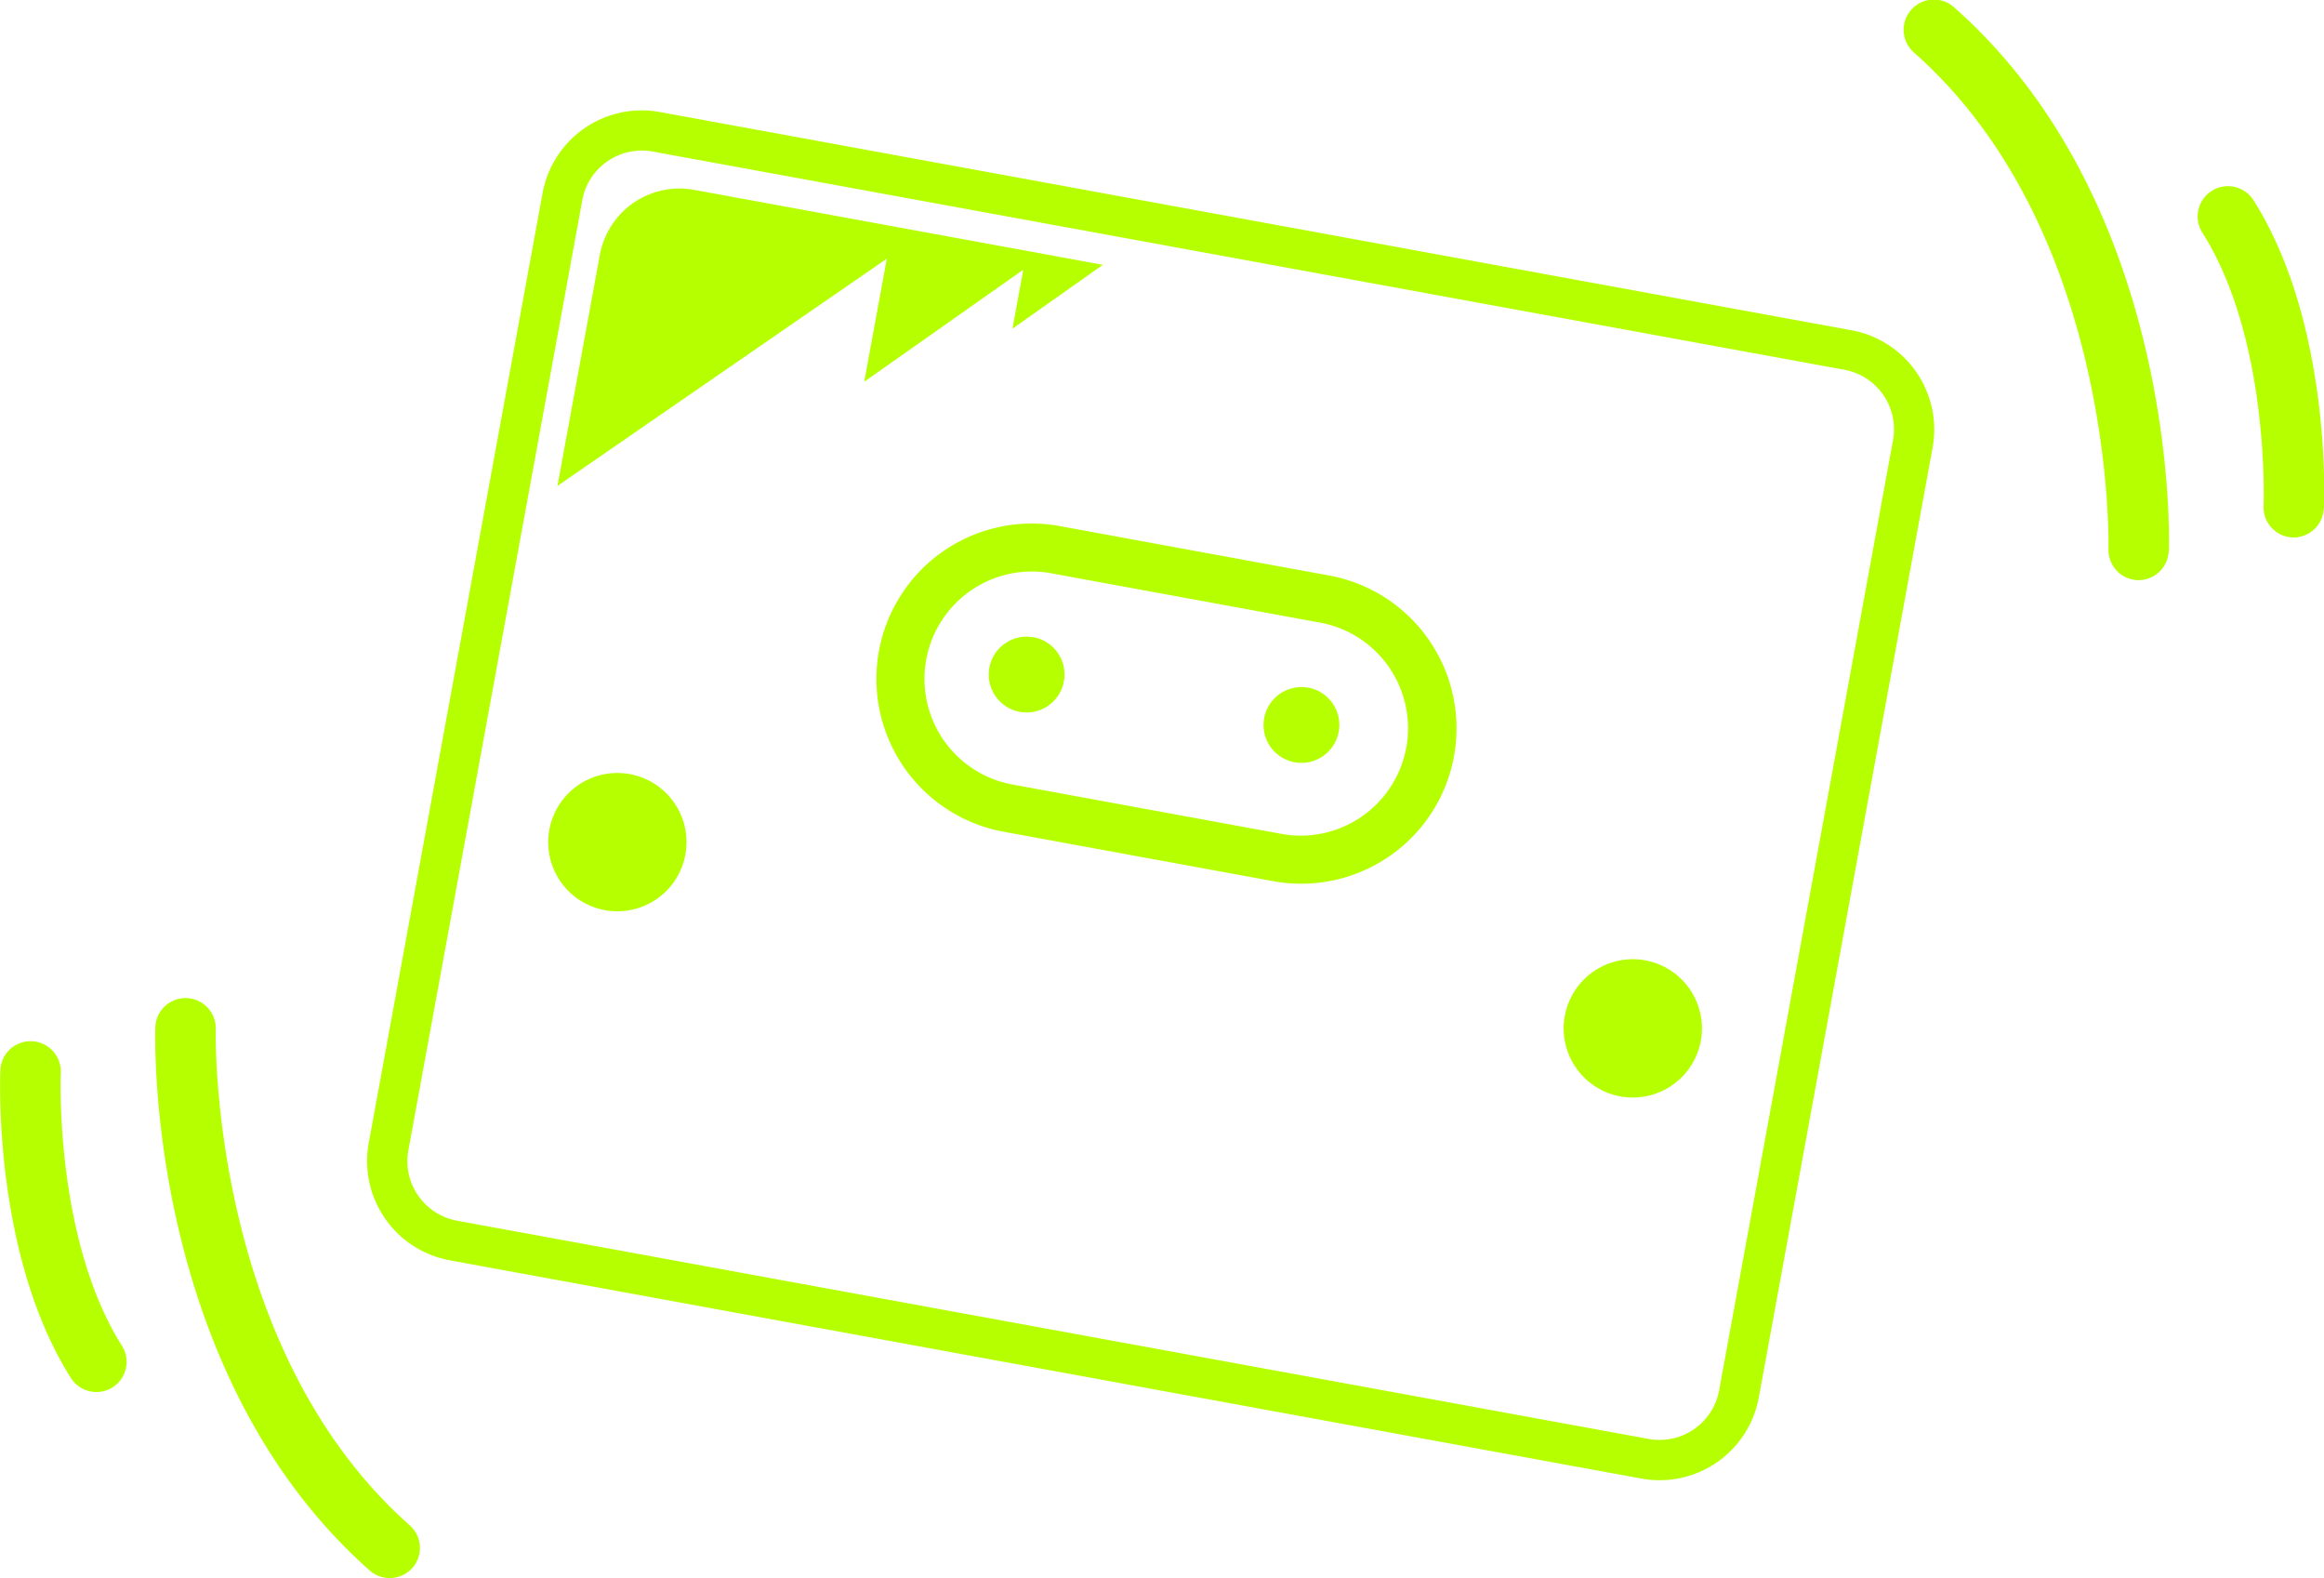 <svg id="Layer_1" data-name="Layer 1" xmlns="http://www.w3.org/2000/svg" viewBox="0 0 726.37 493.12">
  <defs>
    <style>
      .cls-1 {
        fill: #B6FF00;
      }
    </style>
  </defs>
  <path class="cls-1" d="M140.54,393.78a31.52,31.52,0,0,1-25.29-36.64L169.6,60.26A31.53,31.53,0,0,1,206.24,35l372.51,68.2h0a31.52,31.52,0,0,1,25.29,36.64L549.71,436.68A31.52,31.52,0,0,1,513.06,462l-372.51-68.2Zm436-278.23h0L204,47.35a18.92,18.92,0,0,0-22,15.18L127.64,359.41a18.92,18.92,0,0,0,15.17,22h0l372.51,68.2a18.92,18.92,0,0,0,22-15.18l54.35-296.88A18.92,18.92,0,0,0,576.5,115.55ZM344.71,82.75l-18.07-3.32-5.74-1.05-31.79-5.83L279,70.7,216.93,59.32a25.3,25.3,0,0,0-29.45,20.33l-13.24,72.18,102.93-71-7.05,38.45,49.71-35-3.38,18.42ZM489.08,317.43a21.61,21.61,0,1,0,25.16-17.36A21.62,21.62,0,0,0,489.08,317.43ZM171.7,259.25a21.61,21.61,0,1,0,25.16-17.37A21.62,21.62,0,0,0,171.7,259.25Zm226.85,16.19-84.83-15.55a48.55,48.55,0,1,1,17.51-95.51l84.83,15.56a48.55,48.55,0,0,1-17.51,95.5Zm-70-96.31a33.55,33.55,0,0,0-12.1,66l84.83,15.56a33.56,33.56,0,0,0,12.1-66Zm-5.54,20a11.84,11.84,0,1,0,9.51,13.78A11.84,11.84,0,0,0,323,199.1Zm85.89,15.75a11.84,11.84,0,1,0,9.51,13.78A11.84,11.84,0,0,0,408.87,214.85Zm269-42.76c.13-4.38,2.56-108.12-67-169.71a9.45,9.45,0,1,0-12.53,14.14c62.82,55.64,60.66,154,60.63,155a9.46,9.46,0,0,0,9.16,9.72h.29A9.45,9.45,0,0,0,677.83,172.09Zm48.45-13.2c.11-2.35,2.28-57.93-22-96.34a9.45,9.45,0,1,0-16,10.11c21.12,33.33,19.16,84.88,19.14,85.4a9.44,9.44,0,0,0,9,9.84h.42A9.43,9.43,0,0,0,726.28,158.89ZM128.88,489.94a9.46,9.46,0,0,0-.82-13.34c-62.82-55.63-60.66-154-60.63-155A9.44,9.44,0,0,0,48.55,321c-.14,4.38-2.56,108.11,67,169.71a9.46,9.46,0,0,0,13.34-.81ZM35.18,433.5a9.44,9.44,0,0,0,2.93-13C17,387.13,18.94,335.59,19,335.07a9.45,9.45,0,0,0-18.88-.83c-.1,2.35-2.27,57.92,22.05,96.34a9.45,9.45,0,0,0,13,2.92Z"/>
</svg>
